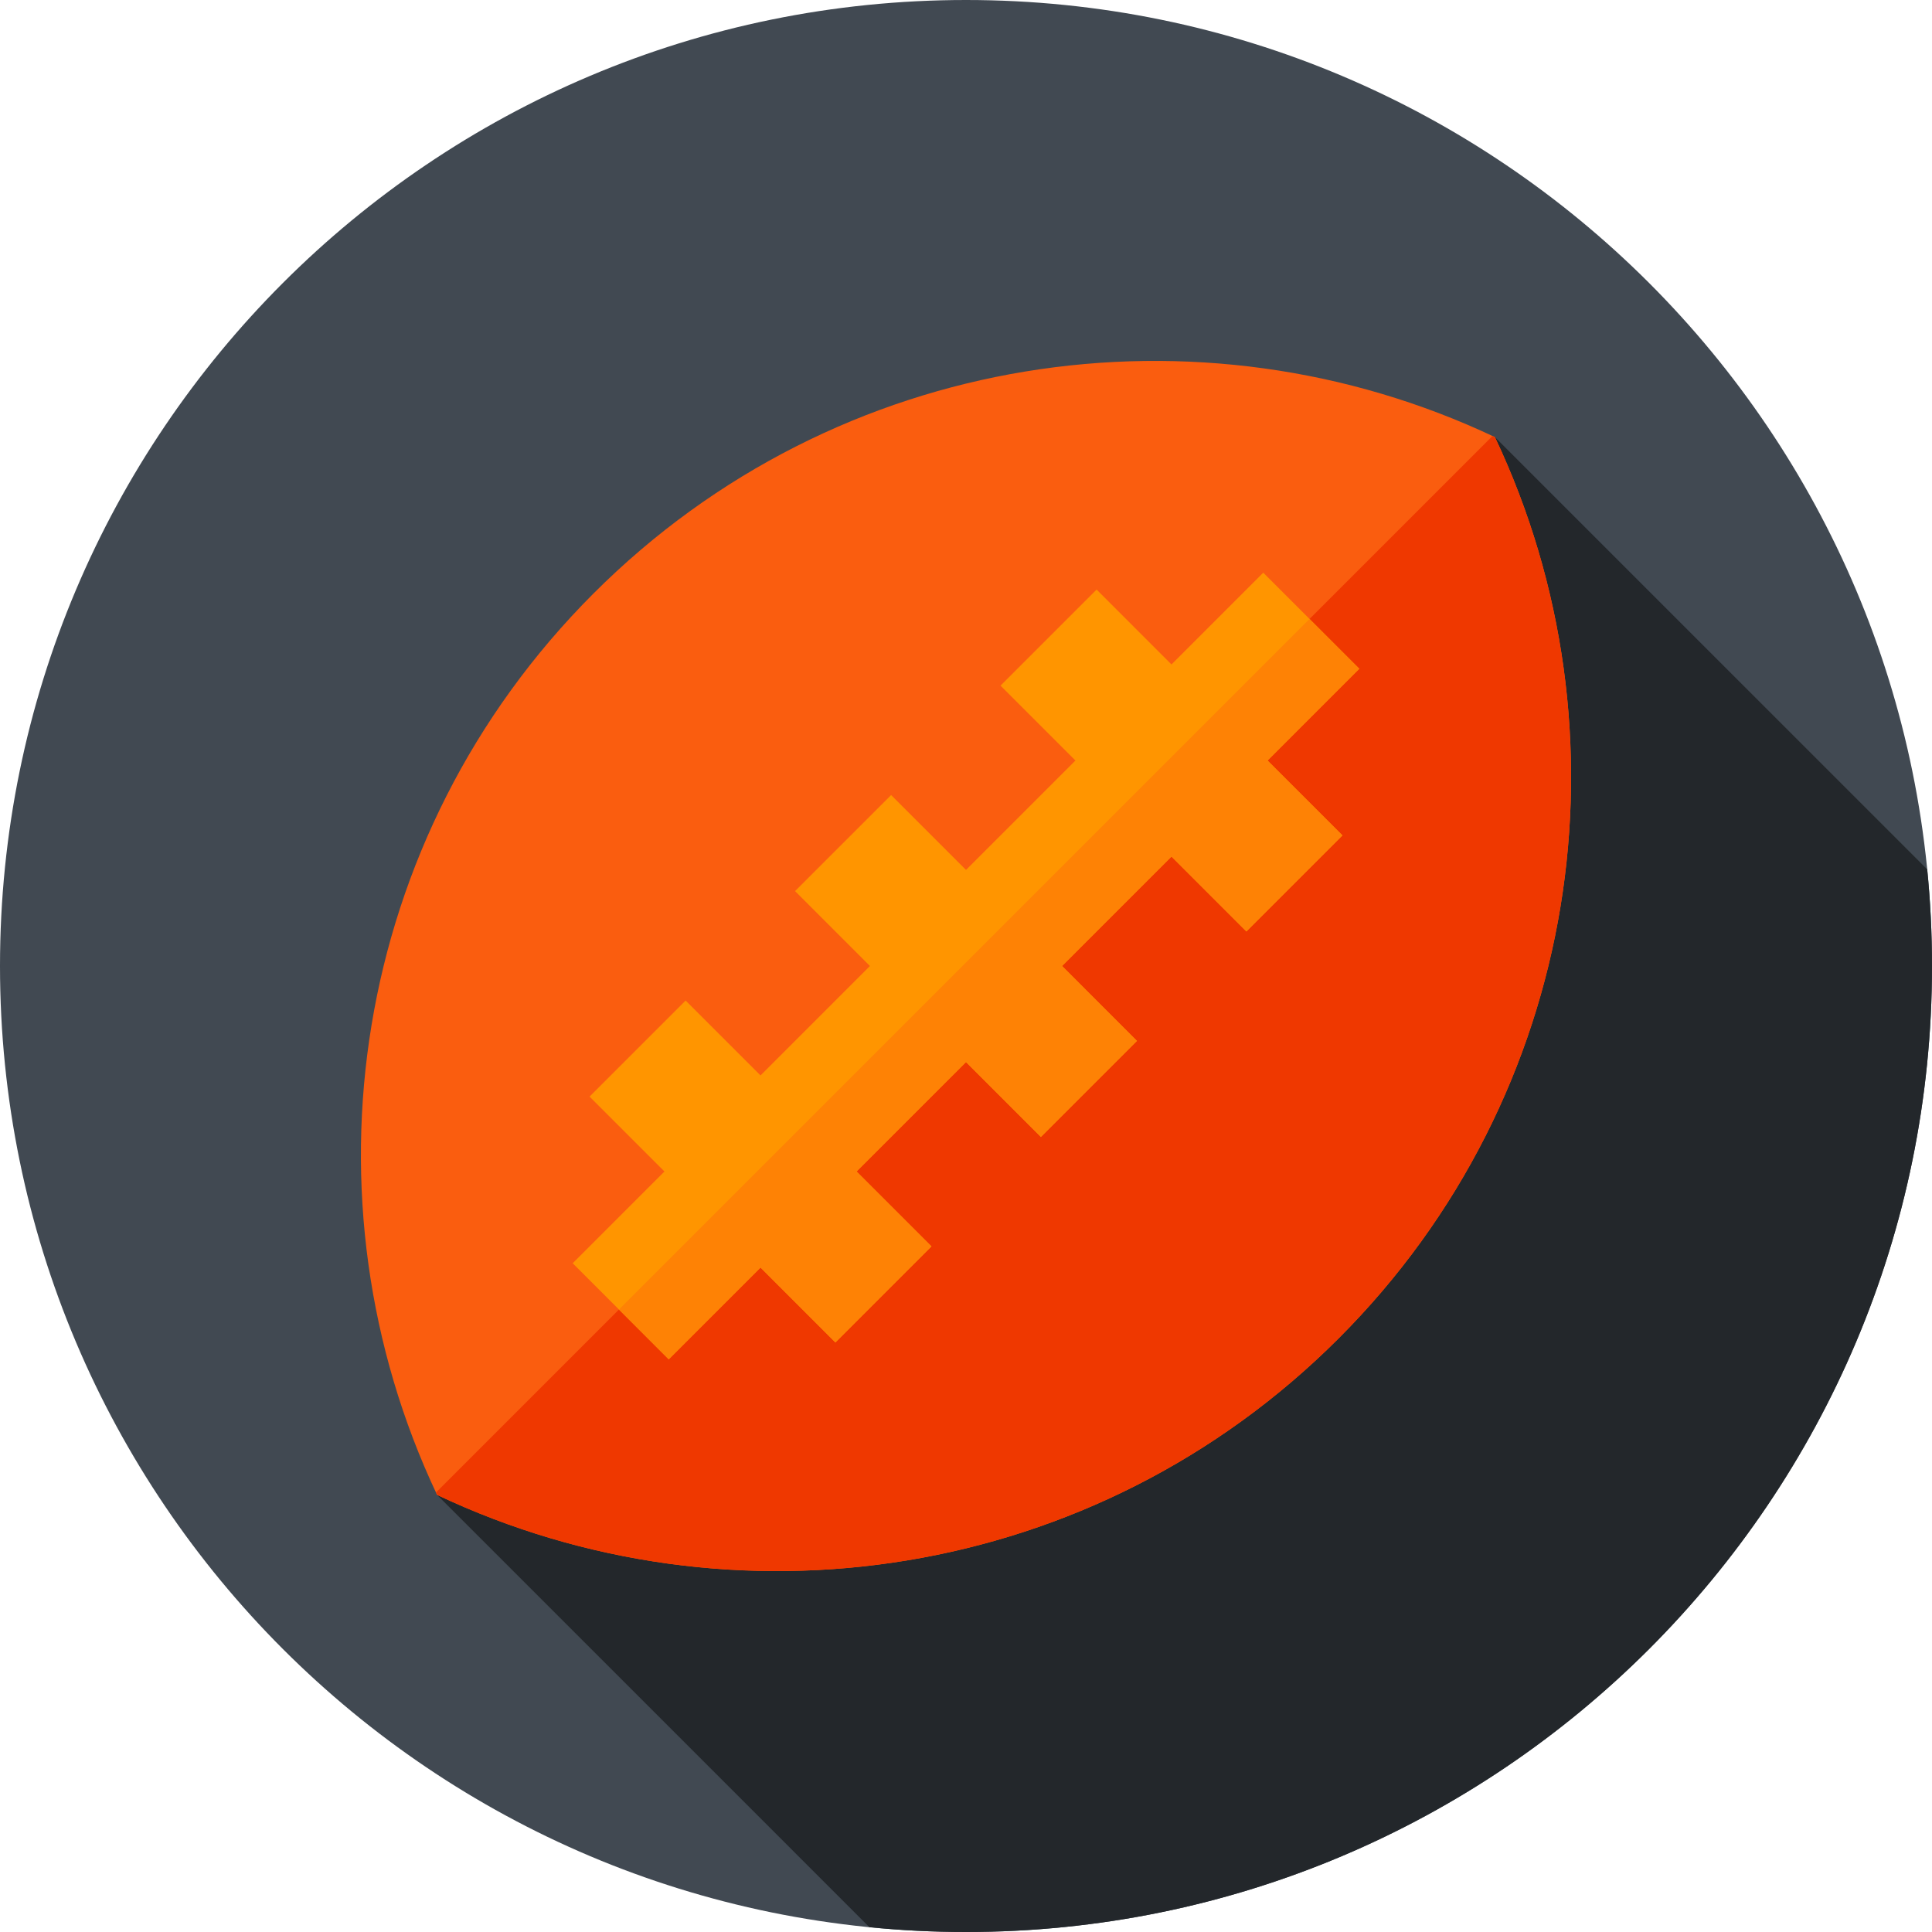 <svg xmlns="http://www.w3.org/2000/svg" height="512pt" version="1.1" viewBox="0 0 512 512" width="512pt">
<g id="surface1">
<path d="M 512 256 C 512 397.387 397.387 512 256 512 C 114.613 512 0 397.387 0 256 C 0 114.613 114.613 0 256 0 C 397.387 0 512 114.613 512 256 Z M 512 256 " style=" stroke:none;fill-rule:nonzero;fill:rgb(25.49%,28.627%,32.157%);fill-opacity:1;" />
<path d="M 512 256 C 512 247.359 511.566 238.82 510.73 230.398 L 396.164 115.836 L 115.836 396.164 L 230.398 510.73 C 238.82 511.566 247.359 512 256 512 C 397.387 512 512 397.387 512 256 Z M 512 256 " style=" stroke:none;fill-rule:nonzero;fill:rgb(13.725%,15.294%,16.863%);fill-opacity:1;" />
<path d="M 354.719 354.719 C 419.328 290.109 433.137 193.945 396.164 115.836 C 318.055 78.863 221.891 92.668 157.281 157.281 C 92.668 221.891 78.863 318.055 115.836 396.164 C 193.945 433.137 290.109 419.328 354.719 354.719 Z M 354.719 354.719 " style=" stroke:none;fill-rule:nonzero;fill:rgb(98.039%,36.471%,5.882%);fill-opacity:1;" />
<path d="M 396.164 115.836 C 395.953 115.734 395.742 115.641 395.531 115.539 L 115.539 395.531 C 115.641 395.742 115.734 395.953 115.836 396.164 C 193.945 433.137 290.109 419.328 354.719 354.719 C 419.328 290.109 433.137 193.945 396.164 115.836 Z M 396.164 115.836 " style=" stroke:none;fill-rule:nonzero;fill:rgb(93.725%,21.961%,0%);fill-opacity:1;" />
<path d="M 360.23 177.223 L 334.777 151.766 L 310.453 176.09 L 290.609 156.242 L 265.152 181.699 L 285 201.547 L 256 230.543 L 236.156 210.699 L 210.699 236.152 L 230.543 256 L 201.547 285 L 181.699 265.152 L 156.242 290.609 L 176.09 310.453 L 151.77 334.777 L 177.223 360.234 L 201.547 335.91 L 221.391 355.758 L 246.848 330.301 L 227 310.453 L 256 281.457 L 275.844 301.301 L 301.301 275.848 L 281.457 256 L 310.453 227 L 330.301 246.848 L 355.758 221.391 L 335.91 201.547 Z M 360.23 177.223 " style=" stroke:none;fill-rule:nonzero;fill:rgb(100%,58.431%,0%);fill-opacity:1;" />
<path d="M 347.039 164.031 L 164.031 347.039 L 177.223 360.234 L 201.547 335.91 L 221.391 355.758 L 246.848 330.301 L 227 310.453 L 256 281.457 L 275.844 301.301 L 301.301 275.848 L 281.457 256 L 310.453 227 L 330.301 246.848 L 355.758 221.391 L 335.91 201.547 L 360.23 177.223 Z M 347.039 164.031 " style=" stroke:none;fill-rule:nonzero;fill:rgb(99.608%,50.98%,1.961%);fill-opacity:1;" />
</g>
</svg>